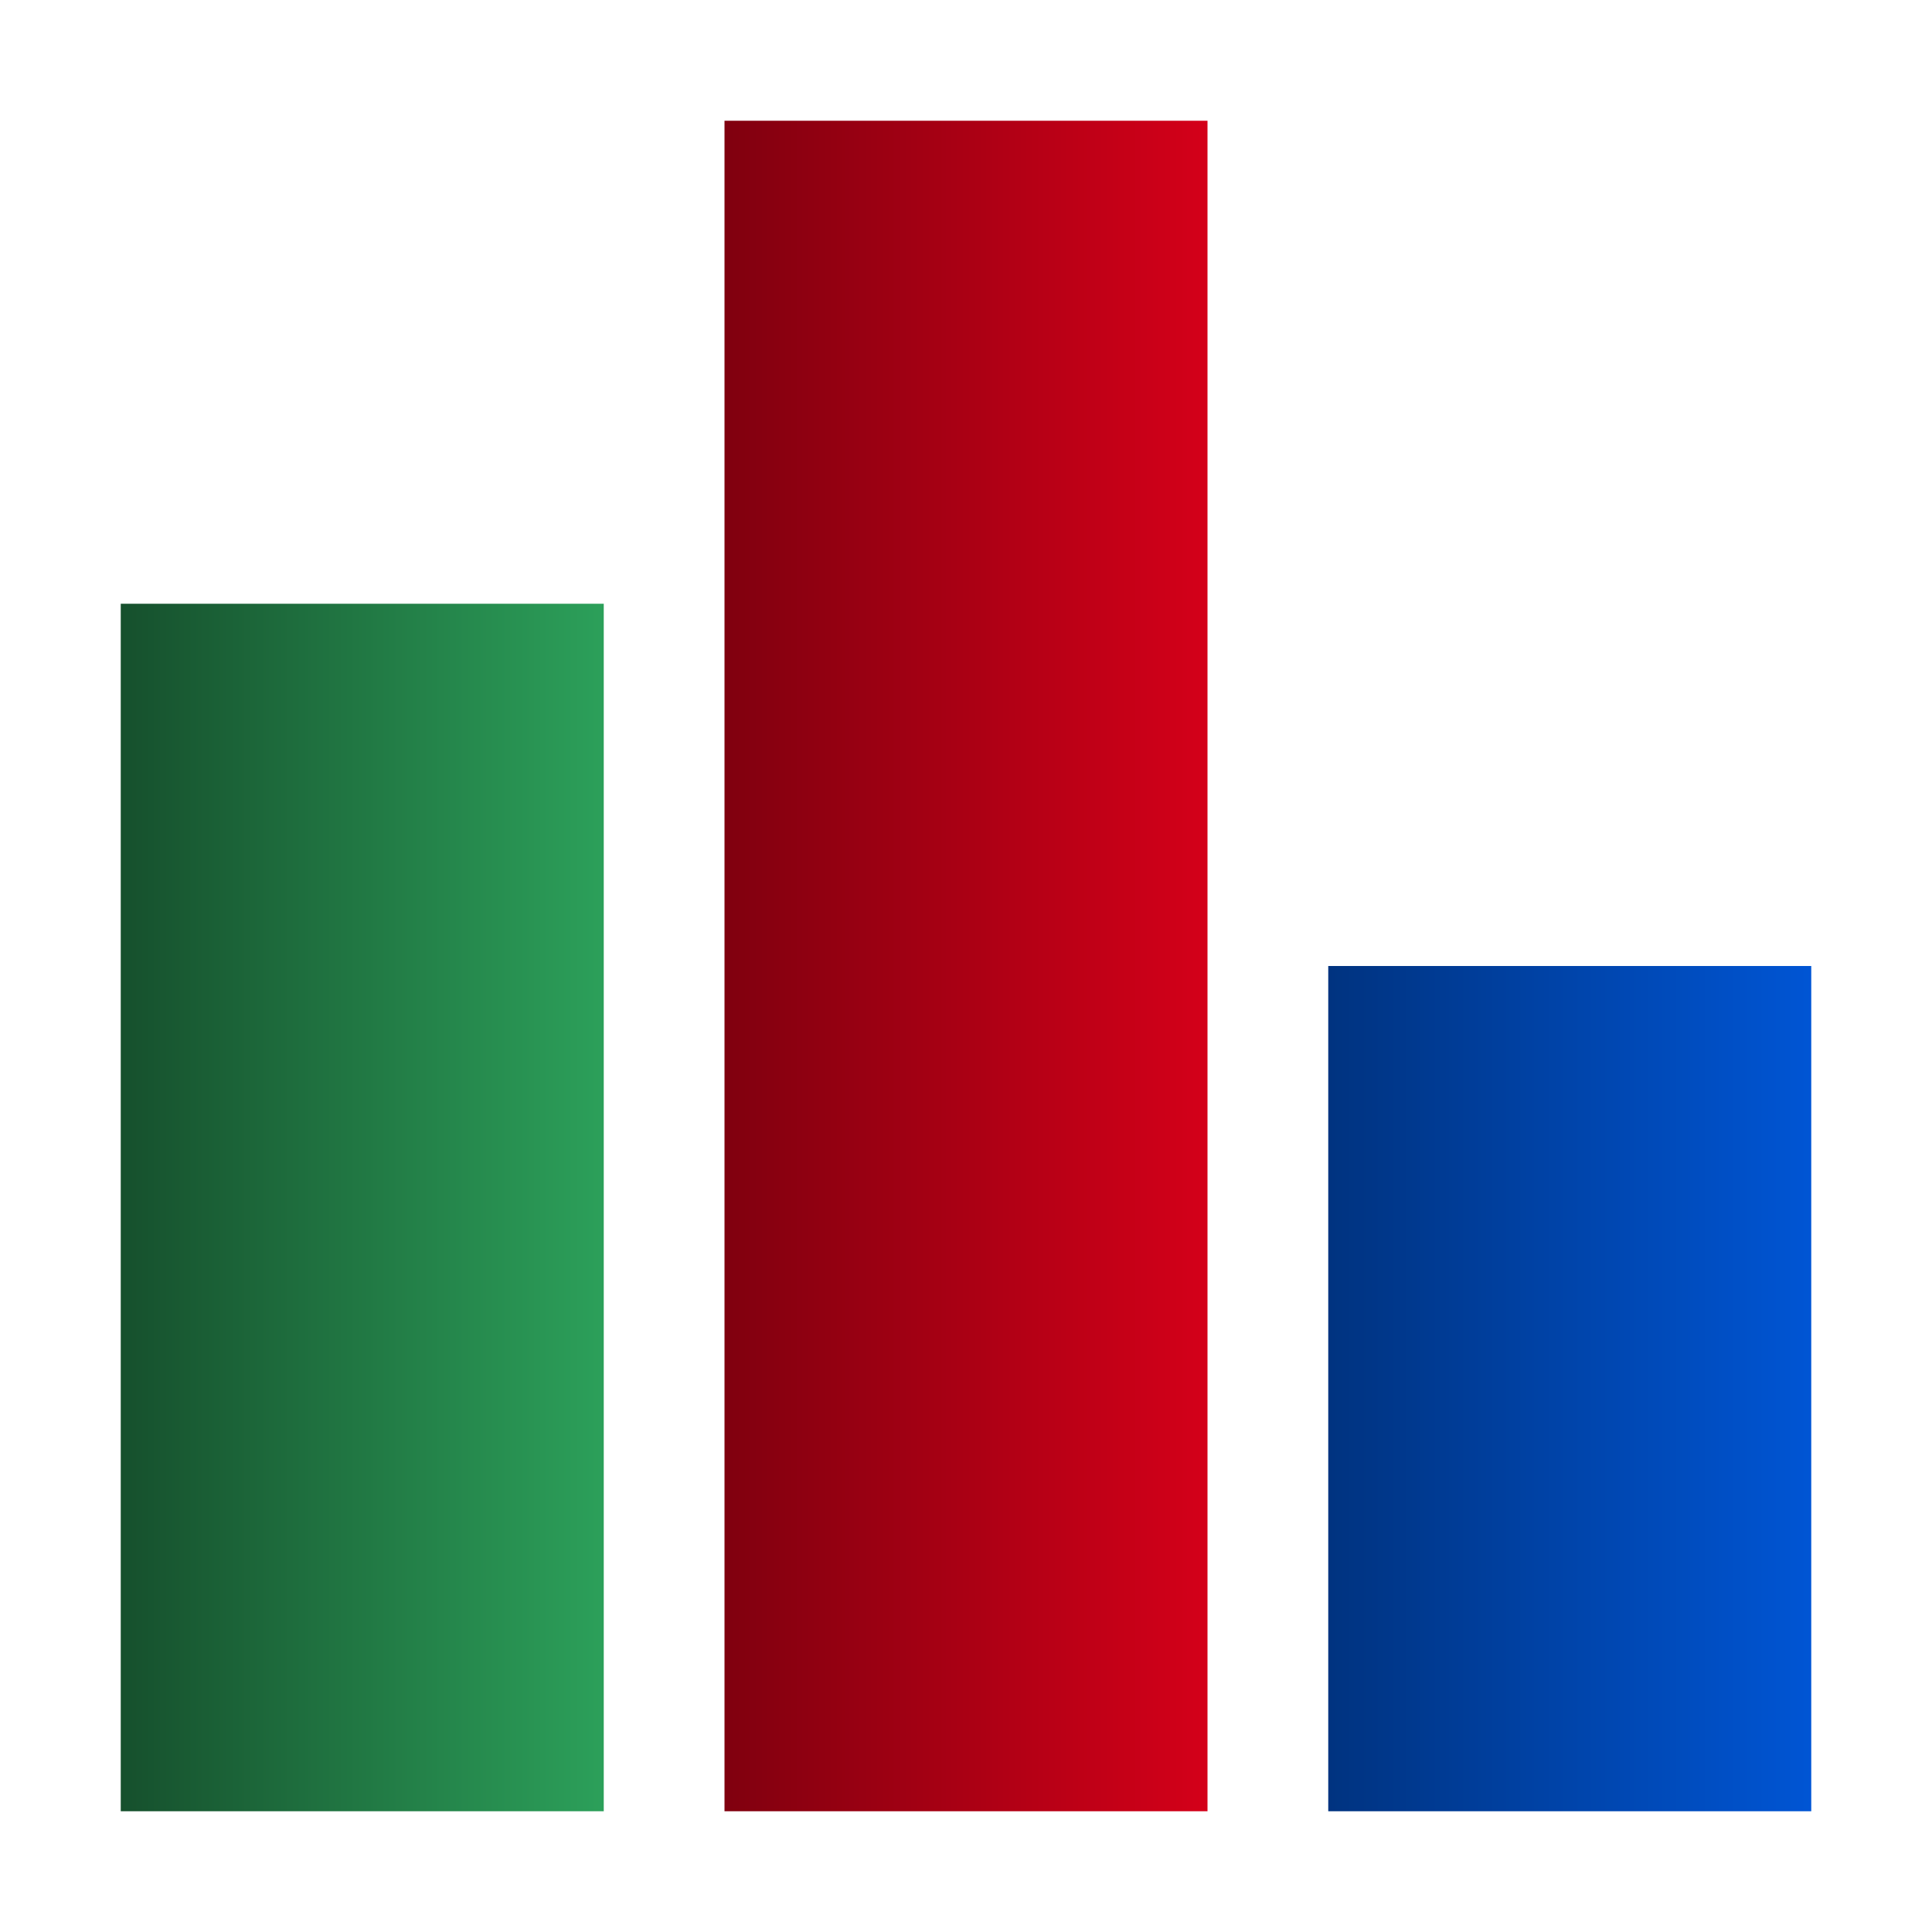 <?xml version="1.0" encoding="UTF-8" standalone="no"?>
<svg width="32" height="32" viewBox="0 0 32 32" version="1.1" xmlns="http://www.w3.org/2000/svg">
  <defs>
    <linearGradient id="green" x1="2" x2="10" gradientUnits="userSpaceOnUse">
      <stop stop-color="#16502d" offset="0"/>
      <stop stop-color="#2ca05a" offset="1"/>
    </linearGradient>
    <linearGradient id="red" x1="12" x2="20" gradientUnits="userSpaceOnUse">
      <stop stop-color="#80000f" offset="0"/>
      <stop stop-color="#d40019" offset="1"/>
    </linearGradient>
    <linearGradient id="blue" x1="22" x2="30" gradientUnits="userSpaceOnUse">
      <stop stop-color="#003380" offset="0"/>
      <stop stop-color="#0055d4" offset="1"/>
    </linearGradient>
  </defs>
  <rect fill="url(#green)" x="2" y="10" width="8" height="20"/>
  <rect fill="url(#red)" x="12" y="2" width="8" height="28"/>
  <rect fill="url(#blue)" x="22" y="16" width="8" height="14"/>
</svg>
